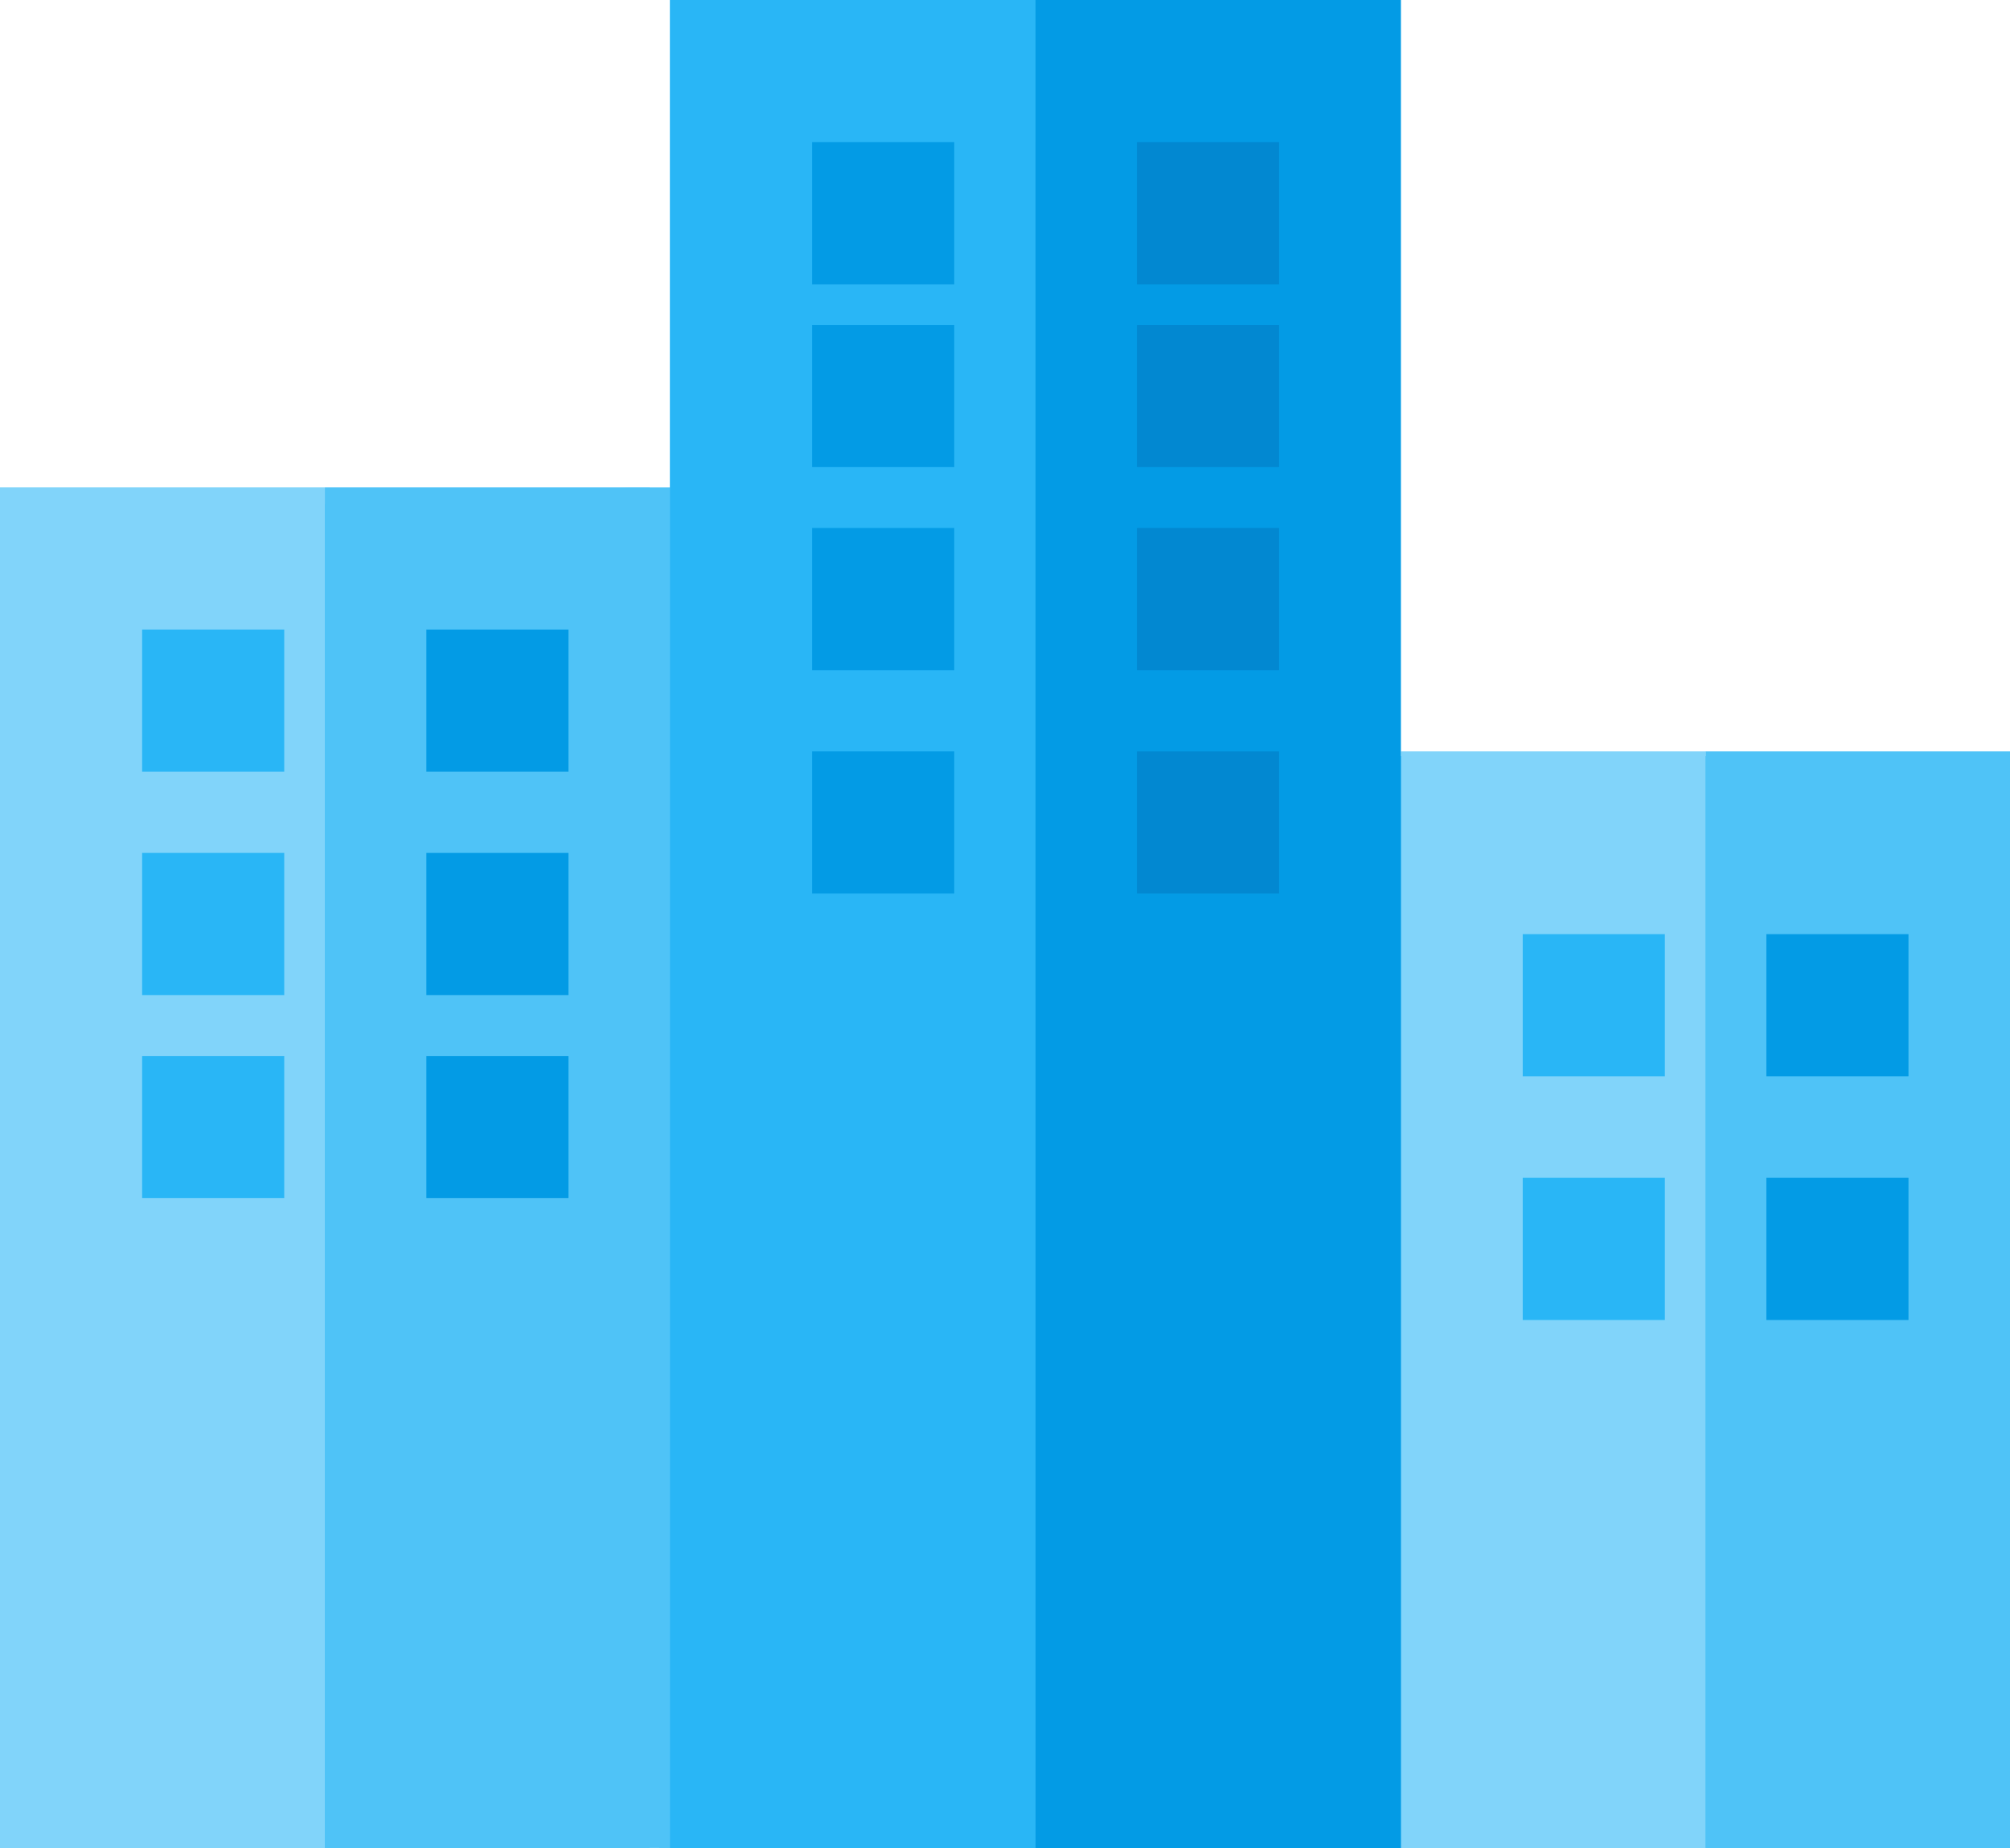 <?xml version="1.0" encoding="UTF-8"?>
<svg width="99px" height="91px" viewBox="0 0 99 91" version="1.1" xmlns="http://www.w3.org/2000/svg" xmlns:xlink="http://www.w3.org/1999/xlink">
    <!-- Generator: Sketch 49.1 (51147) - http://www.bohemiancoding.com/sketch -->
    <title>1147 - Apartments</title>
    <desc>Created with Sketch.</desc>
    <defs></defs>
    <g id="Sidebar-+-Homepage" stroke="none" stroke-width="1" fill="none" fill-rule="evenodd">
        <g id="Homepage--&gt;-Organisation" transform="translate(-110, -207)">
            <g id="Group-9" transform="translate(60, 124)">
                <g id="Group-2">
                    <g id="Group-4" transform="translate(32, 83)">
                        <g id="1147---Apartments" transform="translate(18, 0)">
                            <g id="_461729672" fill="#4FC3F7">
                                <polygon id="_461750000" points="83.605 37.227 96.937 37.227 99 37.227 99 39.296 99 88.93 99 90.998 96.937 90.998 83.531 90.998 70.12 90.998 68.074 90.998 66.01 91 50.54 91 35.068 91 33.003 91 31.07 90.998 16.505 90.998 1.935 90.998 0 90.998 0 88.93 0 26.887 0 24.819 1.935 24.819 16.503 24.819 31.087 24.004 33.003 24.004 33.003 2.07 33.003 0 35.068 0 50.539 0 66.01 0 68.074 0 68.074 2.07 68.074 37.227 70.12 37.227"></polygon>
                            </g>
                            <polygon id="Shape" fill="#4FC3F7" points="84 37 84.074 37 97 37 99 37 99 39.077 99 88.923 99 91 97 91 84.003 91 84 91"></polygon>
                            <polygon id="Shape" fill="#81D4FA" points="70.999 37 84 37 84 91 70.999 91 69 91 69 88.923 69 39.077 69 37"></polygon>
                            <polygon id="Shape" fill="#29B6F6" points="51 91 35.119 91 33 91 33 88.93 33 2.07 33 0 35.119 0 51 0"></polygon>
                            <polygon id="Shape" fill="#039BE5" points="69 2.07 69 88.93 69 91 66.881 91 51.002 91 51 0 51.073 0 66.881 0 69 0"></polygon>
                            <polygon id="Shape" fill="#81D4FA" points="16 91 1.876 91 0 91 0 88.906 0 26.094 0 24 1.876 24 16 24"></polygon>
                            <polygon id="Shape" fill="#4FC3F7" points="32 26.094 32 88.906 32 91 30.124 91 16.002 91 16 24 16.066 24 30.124 24 32 24"></polygon>
                            <polygon id="Shape" fill="#039BE5" points="21 52 28 52 28 59 21 59"></polygon>
                            <polygon id="Shape" fill="#29B6F6" points="7 52 14 52 14 59 7 59"></polygon>
                            <polygon id="Shape" fill="#039BE5" points="21 42 28 42 28 49 21 49"></polygon>
                            <polygon id="Shape" fill="#29B6F6" points="7 42 14 42 14 49 7 49"></polygon>
                            <polygon id="Shape" fill="#039BE5" points="21 31 28 31 28 38 21 38"></polygon>
                            <polygon id="Shape" fill="#29B6F6" points="7 31 14 31 14 38 7 38"></polygon>
                            <polygon id="Shape" fill="#29B6F6" points="75 46 82 46 82 53 75 53"></polygon>
                            <polygon id="Shape" fill="#039BE5" points="87 46 94 46 94 53 87 53"></polygon>
                            <polygon id="Shape" fill="#039BE5" points="87 58 94 58 94 65 87 65"></polygon>
                            <polygon id="Shape" fill="#29B6F6" points="75 58 82 58 82 65 75 65"></polygon>
                            <polygon id="Shape" fill="#039BE5" points="40 7 47 7 47 14 40 14"></polygon>
                            <polygon id="Shape" fill="#0288D1" points="56 37 63 37 63 44 56 44"></polygon>
                            <polygon id="Shape" fill="#039BE5" points="40 37 47 37 47 44 40 44"></polygon>
                            <polygon id="Shape" fill="#0288D1" points="56 26 63 26 63 33 56 33"></polygon>
                            <polygon id="Shape" fill="#039BE5" points="40 26 47 26 47 33 40 33"></polygon>
                            <polygon id="Shape" fill="#0288D1" points="56 16 63 16 63 23 56 23"></polygon>
                            <polygon id="Shape" fill="#039BE5" points="40 16 47 16 47 23 40 23"></polygon>
                            <polygon id="Shape" fill="#0288D1" points="56 7 63 7 63 14 56 14"></polygon>
                        </g>
                    </g>
                </g>
            </g>
        </g>
    </g>
</svg>
